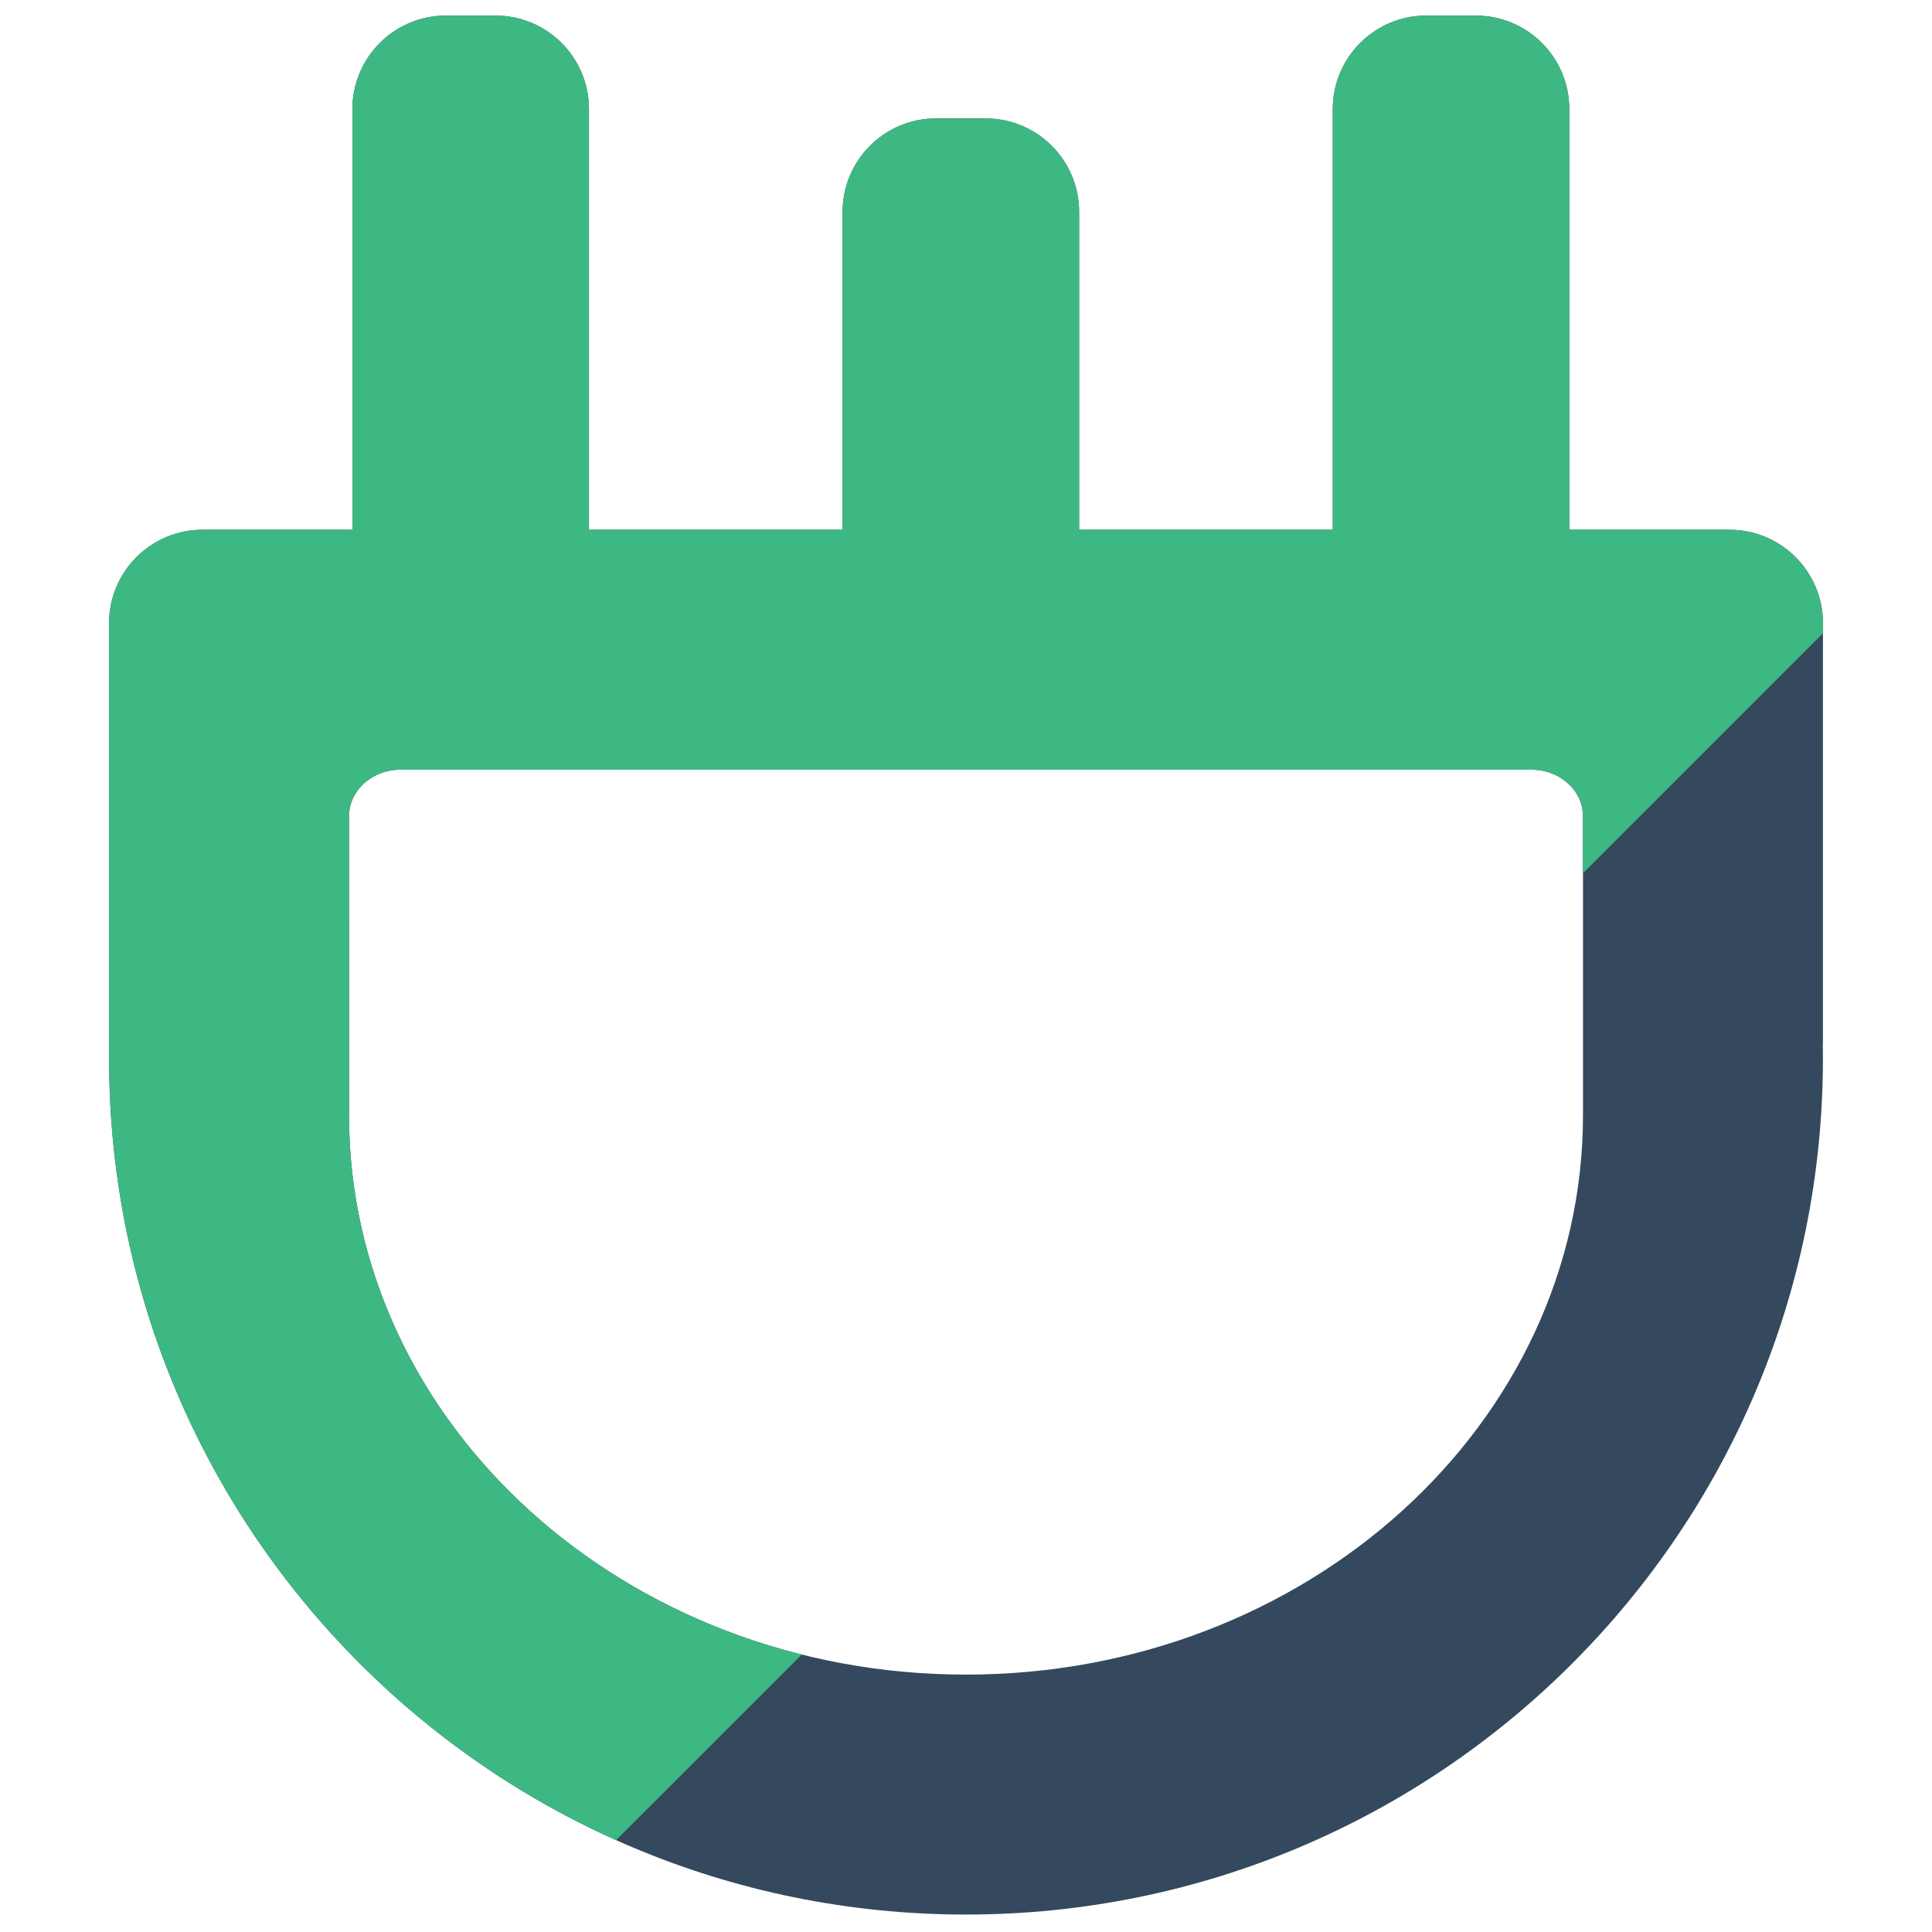 <?xml version="1.0" encoding="UTF-8"?>
<svg width="310px" height="310px" viewBox="0 0 310 310" version="1.1" xmlns="http://www.w3.org/2000/svg" xmlns:xlink="http://www.w3.org/1999/xlink">
    <!-- Generator: Sketch 49.1 (51147) - http://www.bohemiancoding.com/sketch -->
    <title>logo</title>
    <desc>Created with Sketch.</desc>
    <defs></defs>
    <g id="Web-LOGO" stroke="none" stroke-width="1" fill="none" fill-rule="evenodd">
        <g id="面板" transform="translate(-101, -101)">
            <g id="Group" transform="translate(101, 101)">
                <g id="Shape" transform="translate(17.5, 2.5)">
                    <path d="M117.7,82.5 L117.7,31.5 C117.7,23.216 124.416,16.5 132.7,16.5 L140.65,16.5 C148.934,16.5 155.65,23.216 155.65,31.5 L155.65,82.5 L196.35,82.5 L196.35,15 C196.35,6.716 203.066,1.52179594e-15 211.35,0 L219.3,0 C227.584,-1.52179594e-15 234.3,6.716 234.3,15 L234.3,82.5 L260,82.5 C268.284,82.5 275,89.216 275,97.5 L275,164.935 L274.98,164.935 C274.993,165.724 275,166.516 275,167.309 C275,243.188 213.439,304.7 137.5,304.7 C61.561,304.7 0,243.188 0,167.309 C0,166.516 0.007,165.724 0.02,164.935 L0,164.935 L-1.77635684e-15,97.5 C-2.79088747e-15,89.216 6.716,82.5 15,82.5 L39.05,82.5 L39.05,15 C39.05,6.716 45.766,-2.54560899e-16 54.05,-1.77635684e-15 L62,-1.77635684e-15 C70.284,-3.29815278e-15 77,6.716 77,15 L77,82.5 L117.7,82.5 Z M236.5,176.42 C236.5,175.902 236.495,175.384 236.5,174.868 L236.5,128.482 C236.5,124.35 232.806,121 228.25,121 L46.75,121 C42.194,121 38.5,124.35 38.5,128.482 L38.514,174.868 C38.505,175.384 38.5,175.902 38.5,176.42 C38.5,226.004 82.824,266.2 137.5,266.2 C192.176,266.2 236.5,226.004 236.5,176.42 Z" id="插头" fill="#34495D"></path>
                    <path d="M81.355,292.762 C33.405,271.304 0,223.205 0,167.309 C0,166.516 0.007,165.724 0.02,164.935 L0,164.935 L-1.77635684e-15,97.5 C-2.79088747e-15,89.216 6.716,82.5 15,82.5 L39.05,82.5 L39.05,15 C39.05,6.716 45.766,-2.54560899e-16 54.05,-1.77635684e-15 L62,-1.77635684e-15 C70.284,-3.29815278e-15 77,6.716 77,15 L77,82.5 L117.7,82.5 L117.7,31.5 C117.7,23.216 124.416,16.5 132.7,16.5 L140.65,16.5 C148.934,16.5 155.65,23.216 155.65,31.5 L155.65,82.5 L196.35,82.5 L196.35,15 C196.35,6.716 203.066,1.52179594e-15 211.35,0 L219.3,0 C227.584,-1.52179594e-15 234.3,6.716 234.3,15 L234.3,82.5 L260,82.5 C268.284,82.5 275,89.216 275,97.5 L275,99.117 L236.5,137.617 L236.5,128.482 C236.5,124.35 232.806,121 228.25,121 L46.75,121 C42.194,121 38.5,124.35 38.5,128.482 L38.514,174.868 C38.505,175.384 38.5,175.902 38.5,176.42 C38.5,217.725 69.258,252.515 111.136,262.982 L81.355,292.762 Z" id="Combined-Shape" fill="#3EB883"></path>
                </g>
            </g>
        </g>
    </g>
</svg>